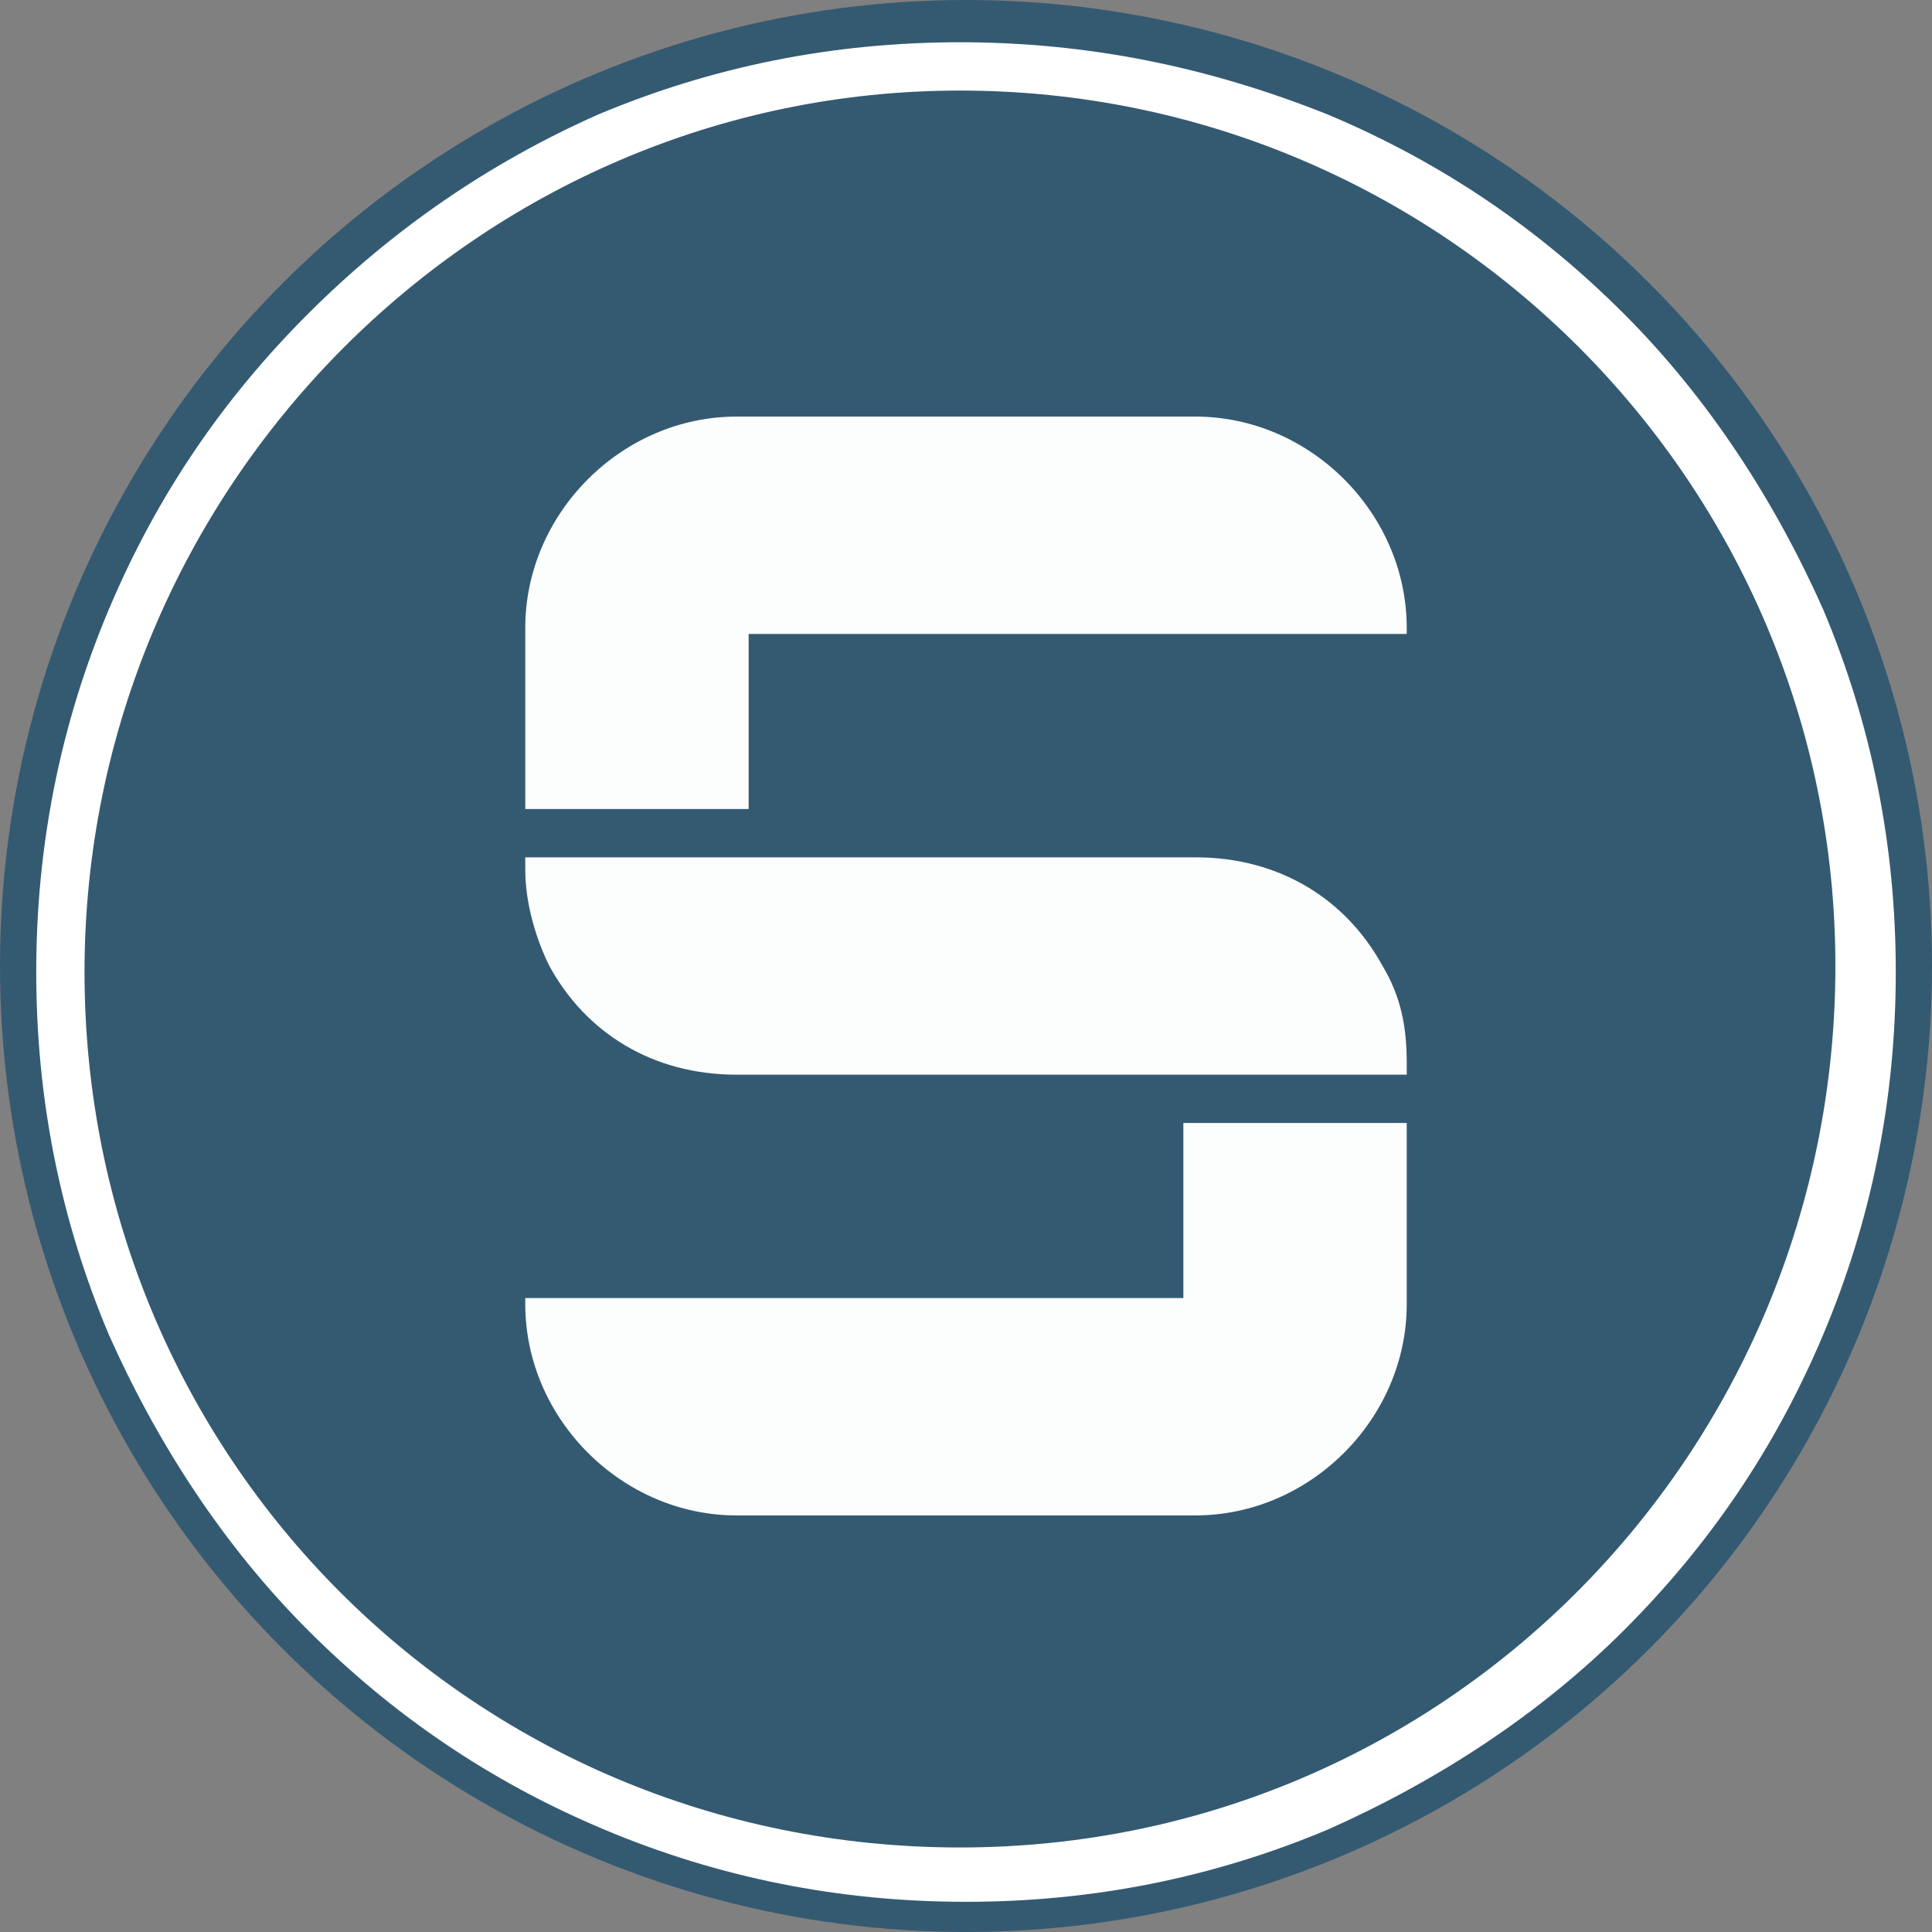 <?xml version="1.0" encoding="utf-8"?>
<!-- Generator: Adobe Illustrator 22.1.0, SVG Export Plug-In . SVG Version: 6.00 Build 0)  -->
<svg version="1.1" id="Слой_1" xmlns="http://www.w3.org/2000/svg" xmlns:xlink="http://www.w3.org/1999/xlink" x="0px" y="0px"
	 viewBox="0 0 32 32" style="enable-background:new 0 0 32 32;" xml:space="preserve">
<rect x="0" y="0" width="32" height="32" fill="#808080" stroke="none"/>
<style type="text/css">
	.st0{fill:#345A72;}
	.st1{fill:#FCFDFD;}
	.st2{fill:#FFFFFF;}
</style>
<g>
	<circle class="st0" cx="16" cy="16" r="16"/>
	<path class="st1" d="M22.9,16c-0.6-1.1-1.7-1.8-3.1-1.8h-7.4h-0.2H8.7v0.2c0,0.6,0.2,1.2,0.4,1.6c0.6,1.1,1.7,1.8,3.1,1.8h7.4h0.2
		h3.5v-0.2C23.3,17,23.2,16.5,22.9,16z"/>
	<path class="st1" d="M12.4,10.5h10.9v-0.1c0-1.9-1.6-3.5-3.5-3.5h-7.6c-1.9,0-3.5,1.6-3.5,3.5v3h3.7V10.5z"/>
	<path class="st1" d="M19.6,21.5H8.7v0.1c0,1.9,1.6,3.5,3.5,3.5h7.6c1.9,0,3.5-1.6,3.5-3.5v-3h-3.7V21.5z"/>
	<path class="st2" d="M15.9,1.5c8,0,14.5,6.5,14.5,14.5S24,30.6,15.9,30.6S1.4,24.1,1.4,16.1S7.9,1.5,15.9,1.5 M15.9,0.7
		c-2.1,0-4.1,0.4-6,1.2C8.1,2.7,6.5,3.8,5.1,5.2c-1.4,1.4-2.5,3-3.3,4.9C1,12,0.6,14,0.6,16.1s0.4,4.1,1.2,6
		c0.8,1.8,1.9,3.5,3.3,4.9c1.4,1.4,3,2.5,4.9,3.3c1.9,0.8,3.9,1.2,6,1.2s4.1-0.4,6-1.2c1.8-0.8,3.5-1.9,4.9-3.3
		c1.4-1.4,2.5-3,3.3-4.9c0.8-1.9,1.2-3.9,1.2-6s-0.4-4.1-1.2-6c-0.8-1.8-1.9-3.5-3.3-4.9c-1.4-1.4-3-2.5-4.9-3.3
		C20,1.1,18,0.7,15.9,0.7L15.9,0.7z"/>
</g>
</svg>
